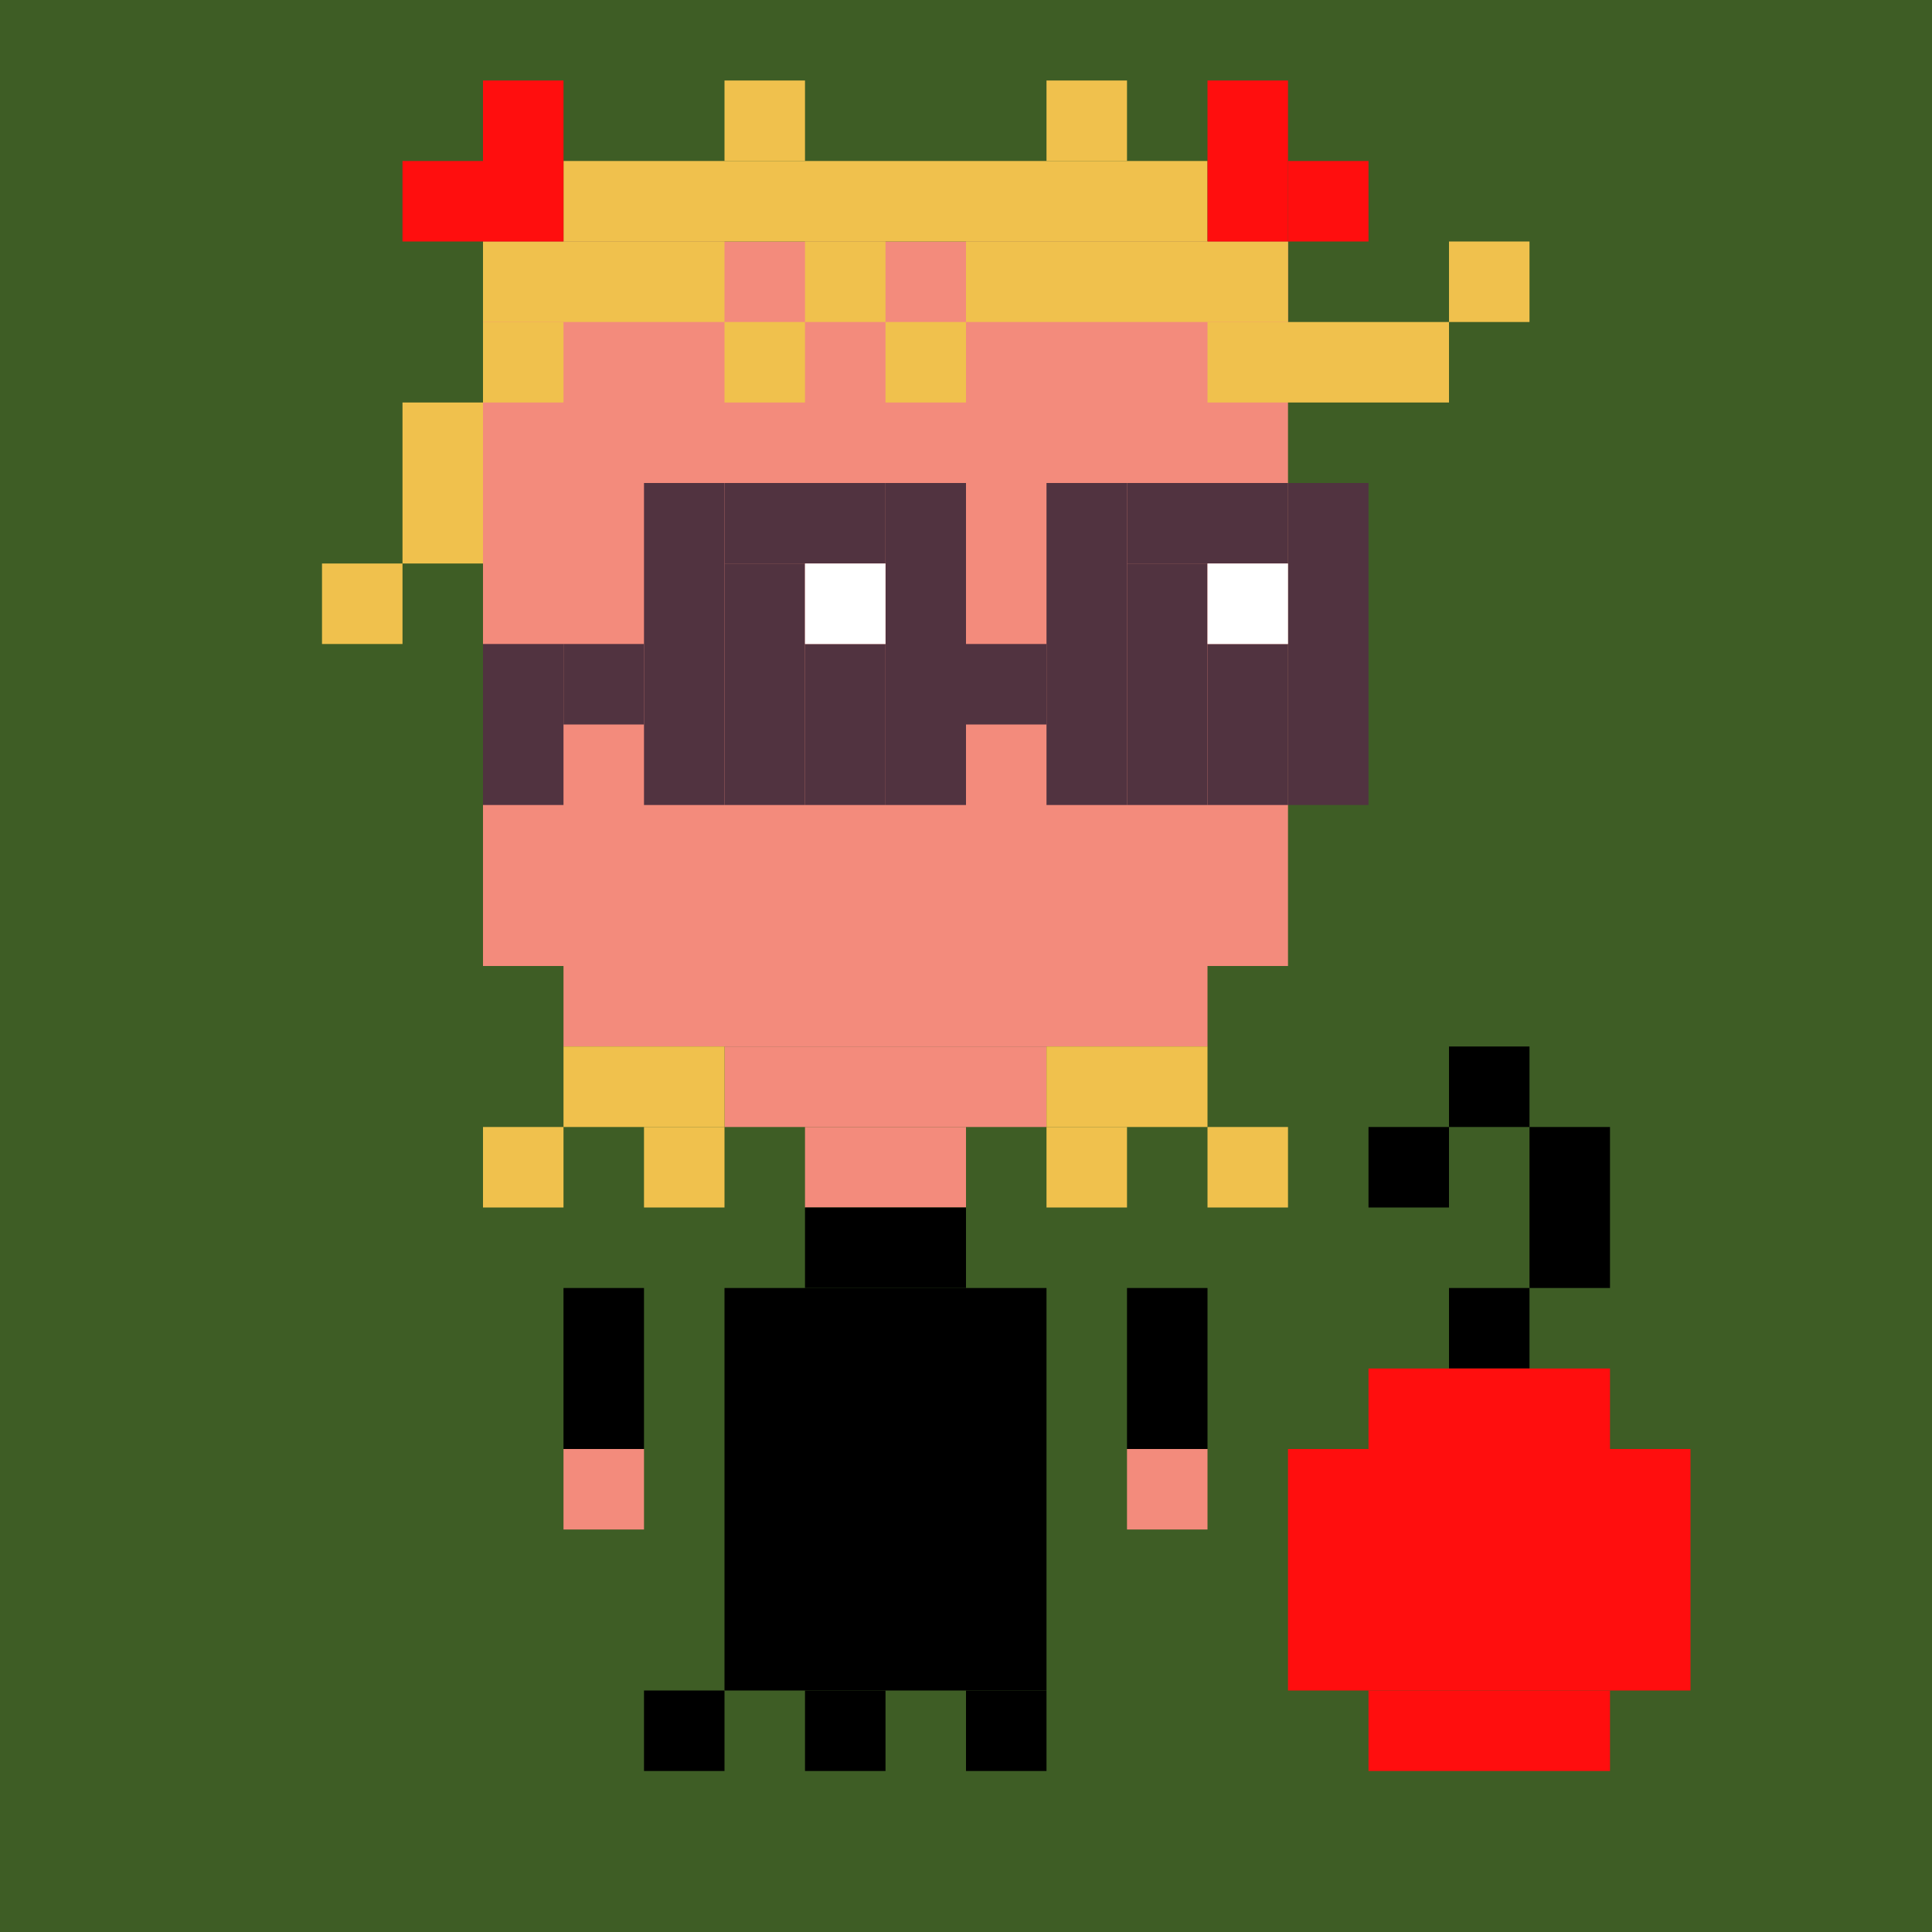<svg width="24" height="24" viewBox="0 0 24 24" fill="none" xmlns="http://www.w3.org/2000/svg"><style type="text/css">.noggles{fill:#513340;}.tintable{fill:#000000;}</style><rect x="0" y="0" width="24" height="24" fill="#3e5d25"/><rect x="6" y="3" width="10" height="9" fill="#F38B7C"/><rect x="5" y="2" width="1" height="1" fill="#FF0E0E"/><rect x="16" y="2" width="1" height="1" fill="#FF0E0E"/><rect x="13" y="1" width="1" height="1" fill="#F0C14D"/><rect x="9" y="1" width="1" height="1" fill="#F0C14D"/><rect x="6" y="3" width="3" height="1" fill="#F0C14D"/><rect x="10" y="3" width="1" height="1" fill="#F0C14D"/><rect x="9" y="4" width="1" height="1" fill="#F0C14D"/><rect x="6" y="4" width="1" height="1" fill="#F0C14D"/><rect x="4" y="7" width="1" height="1" fill="#F0C14D"/><rect x="5" y="5" width="1" height="2" fill="#F0C14D"/><rect x="11" y="4" width="1" height="1" fill="#F0C14D"/><rect x="18" y="3" width="1" height="1" fill="#F0C14D"/><rect x="15" y="4" width="3" height="1" fill="#F0C14D"/><rect x="12" y="3" width="4" height="1" fill="#F0C14D"/><rect x="7" y="2" width="8" height="1" fill="#F0C14D"/><rect x="6" y="1" width="1" height="2" fill="#FF0E0E"/><rect x="15" y="1" width="1" height="2" fill="#FF0E0E"/><rect x="7" y="12" width="8" height="1" fill="#F38B7C"/><rect x="9" y="13" width="4" height="1" fill="#F38B7C"/><rect x="10" y="14" width="2" height="1" fill="#F38B7C"/><rect x="10" y="15" width="2" height="1" class="tintable"/><rect x="9" y="16" width="4" height="5" class="tintable"/><rect x="7" y="13" width="2" height="1" fill="#F0C14D"/><rect x="13" y="13" width="2" height="1" fill="#F0C14D"/><rect x="13" y="14" width="1" height="1" fill="#F0C14D"/><rect x="15" y="14" width="1" height="1" fill="#F0C14D"/><rect x="8" y="14" width="1" height="1" fill="#F0C14D"/><rect x="6" y="14" width="1" height="1" fill="#F0C14D"/><rect x="12" y="21" width="1" height="1" class="tintable"/><rect x="10" y="21" width="1" height="1" class="tintable"/><rect x="8" y="21" width="1" height="1" class="tintable"/><rect x="7" y="18" width="1" height="1" fill="#F38B7C"/><rect x="14" y="18" width="1" height="1" fill="#F38B7C"/><rect x="17" y="14" width="1" height="1" fill="black"/><rect x="18" y="16" width="1" height="1" fill="black"/><rect x="18" y="13" width="1" height="1" fill="black"/><rect x="17" y="17" width="3" height="1" fill="#FF0E0E"/><rect x="17" y="21" width="3" height="1" fill="#FF0E0E"/><rect x="16" y="18" width="5" height="3" fill="#FF0E0E"/><rect x="19" y="14" width="1" height="2" fill="black"/><rect x="7" y="16" width="1" height="2" class="tintable"/><rect x="14" y="16" width="1" height="2" class="tintable"/><rect x="6" y="8" width="1" height="2" class="noggles"/><rect x="8" y="6" width="1" height="4" class="noggles"/><rect x="13" y="6" width="1" height="4" class="noggles"/><rect x="16" y="6" width="1" height="4" class="noggles"/><rect x="11" y="6" width="1" height="4" class="noggles"/><rect x="7" y="8" width="1" height="1" class="noggles"/><rect x="12" y="8" width="1" height="1" class="noggles"/><rect x="9" y="6" width="2" height="1" class="noggles"/><rect x="14" y="6" width="2" height="1" class="noggles"/><rect x="14" y="7" width="1" height="3" class="noggles"/><rect x="9" y="7" width="1" height="3" class="noggles"/><rect x="10" y="8" width="1" height="2" class="noggles"/><rect x="15" y="8" width="1" height="2" class="noggles"/><rect x="15" y="7" width="1" height="1" fill="white"/><rect x="10" y="7" width="1" height="1" fill="white"/></svg>